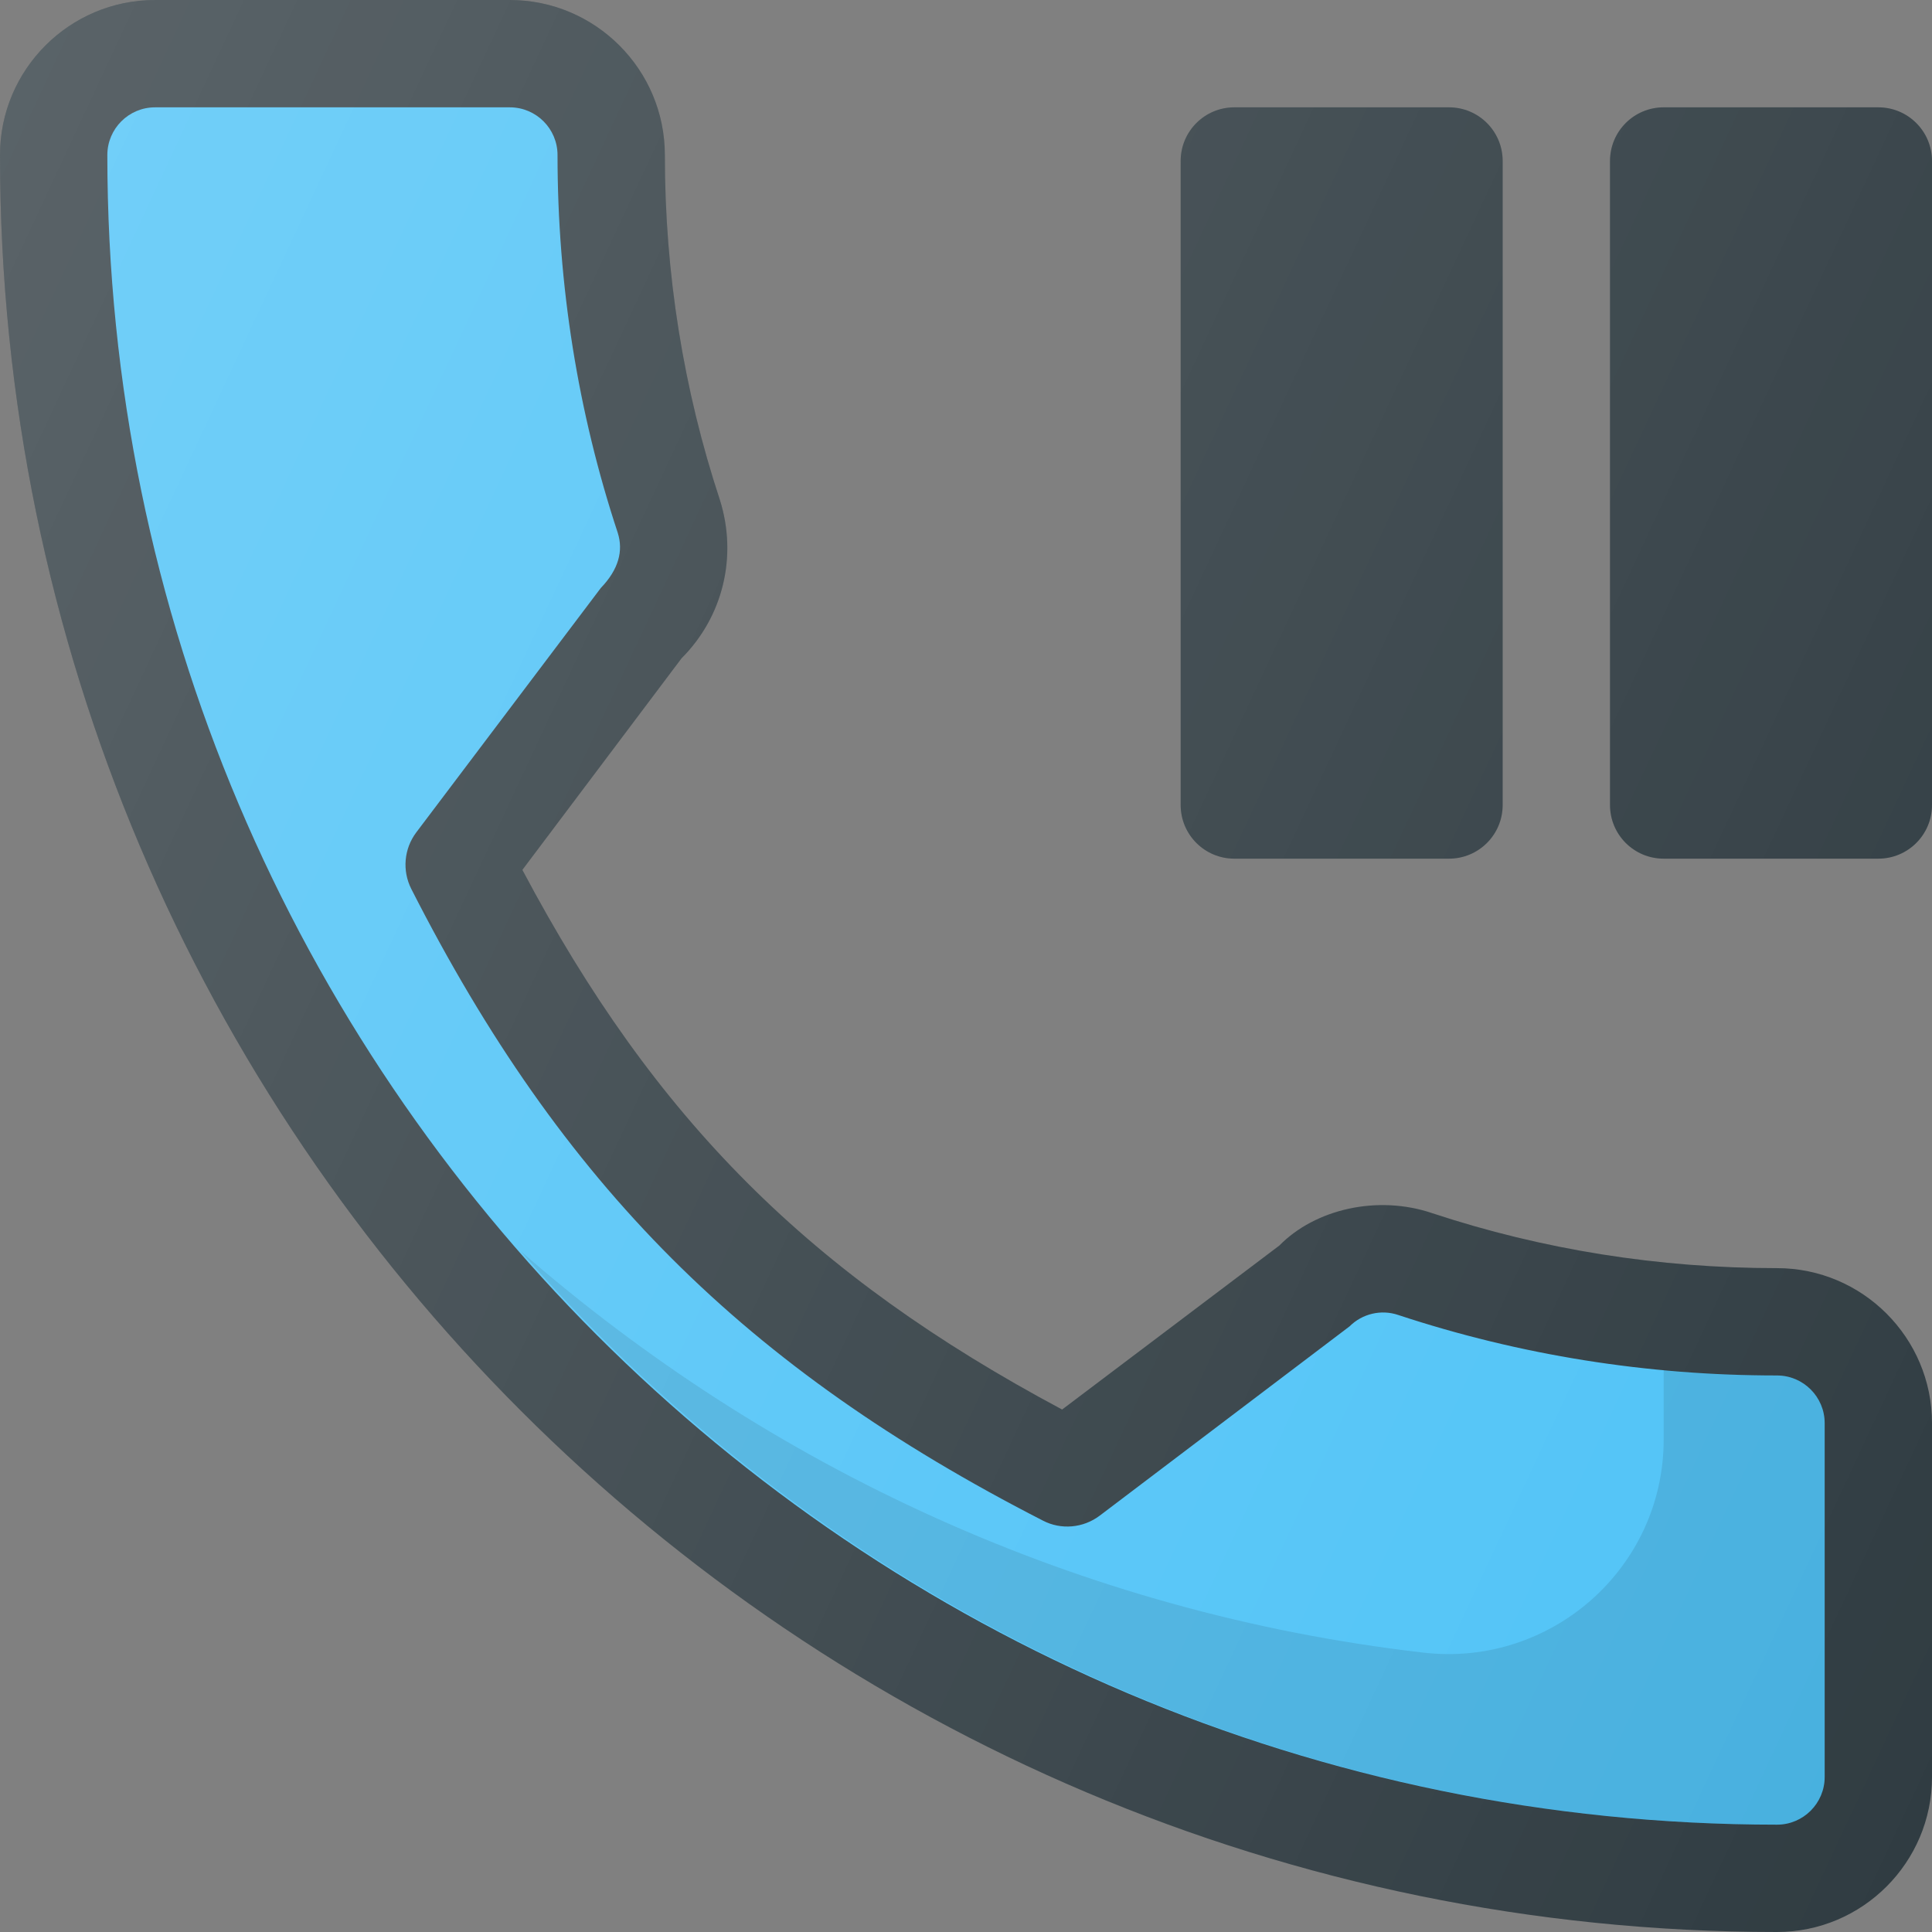 <?xml version="1.0" encoding="iso-8859-1"?>
<!-- Generator: Adobe Illustrator 19.0.0, SVG Export Plug-In . SVG Version: 6.00 Build 0)  -->
<svg xmlns="http://www.w3.org/2000/svg" xmlns:xlink="http://www.w3.org/1999/xlink" version="1.1" id="Capa_1" x="0px" y="0px" viewBox="0 0 384 384" style="enable-background:new 0 0 384 384;" xml:space="preserve">
<rect x="0" y="0" width="384" height="384" fill="#808080" stroke="none"/>
<g>
	<path style="fill:#303C42;" d="M245.333,170.667H288c5.896,0,10.667-4.771,10.667-10.667V32c0-5.896-4.771-10.667-10.667-10.667   h-42.667c-5.896,0-10.667,4.771-10.667,10.667v128C234.667,165.896,239.438,170.667,245.333,170.667z"/>
	<path style="fill:#303C42;" d="M373.333,21.333h-42.667C324.771,21.333,320,26.104,320,32v128c0,5.896,4.771,10.667,10.667,10.667   h42.667c5.896,0,10.667-4.771,10.667-10.667V32C384,26.104,379.229,21.333,373.333,21.333z"/>
	<path style="fill:#303C42;" d="M353.188,252.052c-23.51,0-46.594-3.677-68.469-10.906c-10.906-3.719-23.323-0.833-30.438,6.417   l-43.177,32.594c-50.073-26.729-80.917-57.563-107.281-107.26l31.635-42.052c8.219-8.208,11.167-20.198,7.635-31.448   c-7.26-21.99-10.948-45.063-10.948-68.583C132.146,13.823,118.323,0,101.333,0H30.813C13.823,0,0,13.823,0,30.813   C0,225.563,158.438,384,353.188,384c16.99,0,30.813-13.823,30.813-30.813v-70.323C384,265.875,370.177,252.052,353.188,252.052z"/>
</g>
<path style="fill:#4FC3F7;" d="M362.667,353.188c0,5.229-4.25,9.479-9.479,9.479c-182.99,0-331.854-148.865-331.854-331.854  c0-5.229,4.25-9.479,9.479-9.479h70.521c5.229,0,9.479,4.25,9.479,9.479c0,25.802,4.052,51.125,11.979,75.115  c1.104,3.542,0.208,7.208-3.375,10.938L82.75,165.427c-2.458,3.26-2.844,7.625-1,11.26c29.927,58.823,66.292,95.188,125.531,125.542  c3.604,1.885,8.021,1.49,11.292-0.979l49.677-37.635c2.51-2.51,6.271-3.406,9.667-2.25c24.156,7.979,49.479,12.021,75.271,12.021  c5.229,0,9.479,4.25,9.479,9.479V353.188z"/>
<path style="opacity:0.1;enable-background:new    ;" d="M353.188,273.385c-7.56,0-15.06-0.454-22.521-1.146v13.876  c0,25.544-22.375,45.284-47.751,42.357c-68.333-7.882-130.208-36.833-179.497-79.857c60.88,69.723,150.152,114.051,249.77,114.051  c5.229,0,9.479-4.25,9.479-9.479v-70.323C362.667,277.635,358.417,273.385,353.188,273.385z"/>
<linearGradient id="SVGID_1_" gradientUnits="userSpaceOnUse" x1="-108.188" y1="577.321" x2="-87.369" y2="567.613" gradientTransform="matrix(21.333 0 0 -21.333 2297.667 12362.334)">
	<stop offset="0" style="stop-color:#FFFFFF;stop-opacity:0.2"/>
	<stop offset="1" style="stop-color:#FFFFFF;stop-opacity:0"/>
</linearGradient>
<path style="fill:url(#SVGID_1_);" d="M245.333,170.667H288c5.896,0,10.667-4.771,10.667-10.667V32  c0-5.896-4.771-10.667-10.667-10.667h-42.667c-5.896,0-10.667,4.771-10.667,10.667v128  C234.667,165.896,239.438,170.667,245.333,170.667z M373.333,21.333h-42.667C324.771,21.333,320,26.104,320,32v128  c0,5.896,4.771,10.667,10.667,10.667h42.667c5.896,0,10.667-4.771,10.667-10.667V32C384,26.104,379.229,21.333,373.333,21.333z   M353.188,252.052c-23.51,0-46.594-3.677-68.469-10.906c-10.906-3.719-23.323-0.833-30.438,6.417l-43.177,32.594  c-50.073-26.729-80.917-57.563-107.281-107.26l31.635-42.052c8.219-8.208,11.167-20.198,7.635-31.448  c-7.26-21.99-10.948-45.063-10.948-68.583C132.146,13.823,118.323,0,101.333,0H30.813C13.823,0,0,13.823,0,30.813  C0,225.563,158.438,384,353.188,384c16.99,0,30.813-13.823,30.813-30.813v-70.323C384,265.875,370.177,252.052,353.188,252.052z"/>
<g>
</g>
<g>
</g>
<g>
</g>
<g>
</g>
<g>
</g>
<g>
</g>
<g>
</g>
<g>
</g>
<g>
</g>
<g>
</g>
<g>
</g>
<g>
</g>
<g>
</g>
<g>
</g>
<g>
</g>
</svg>
